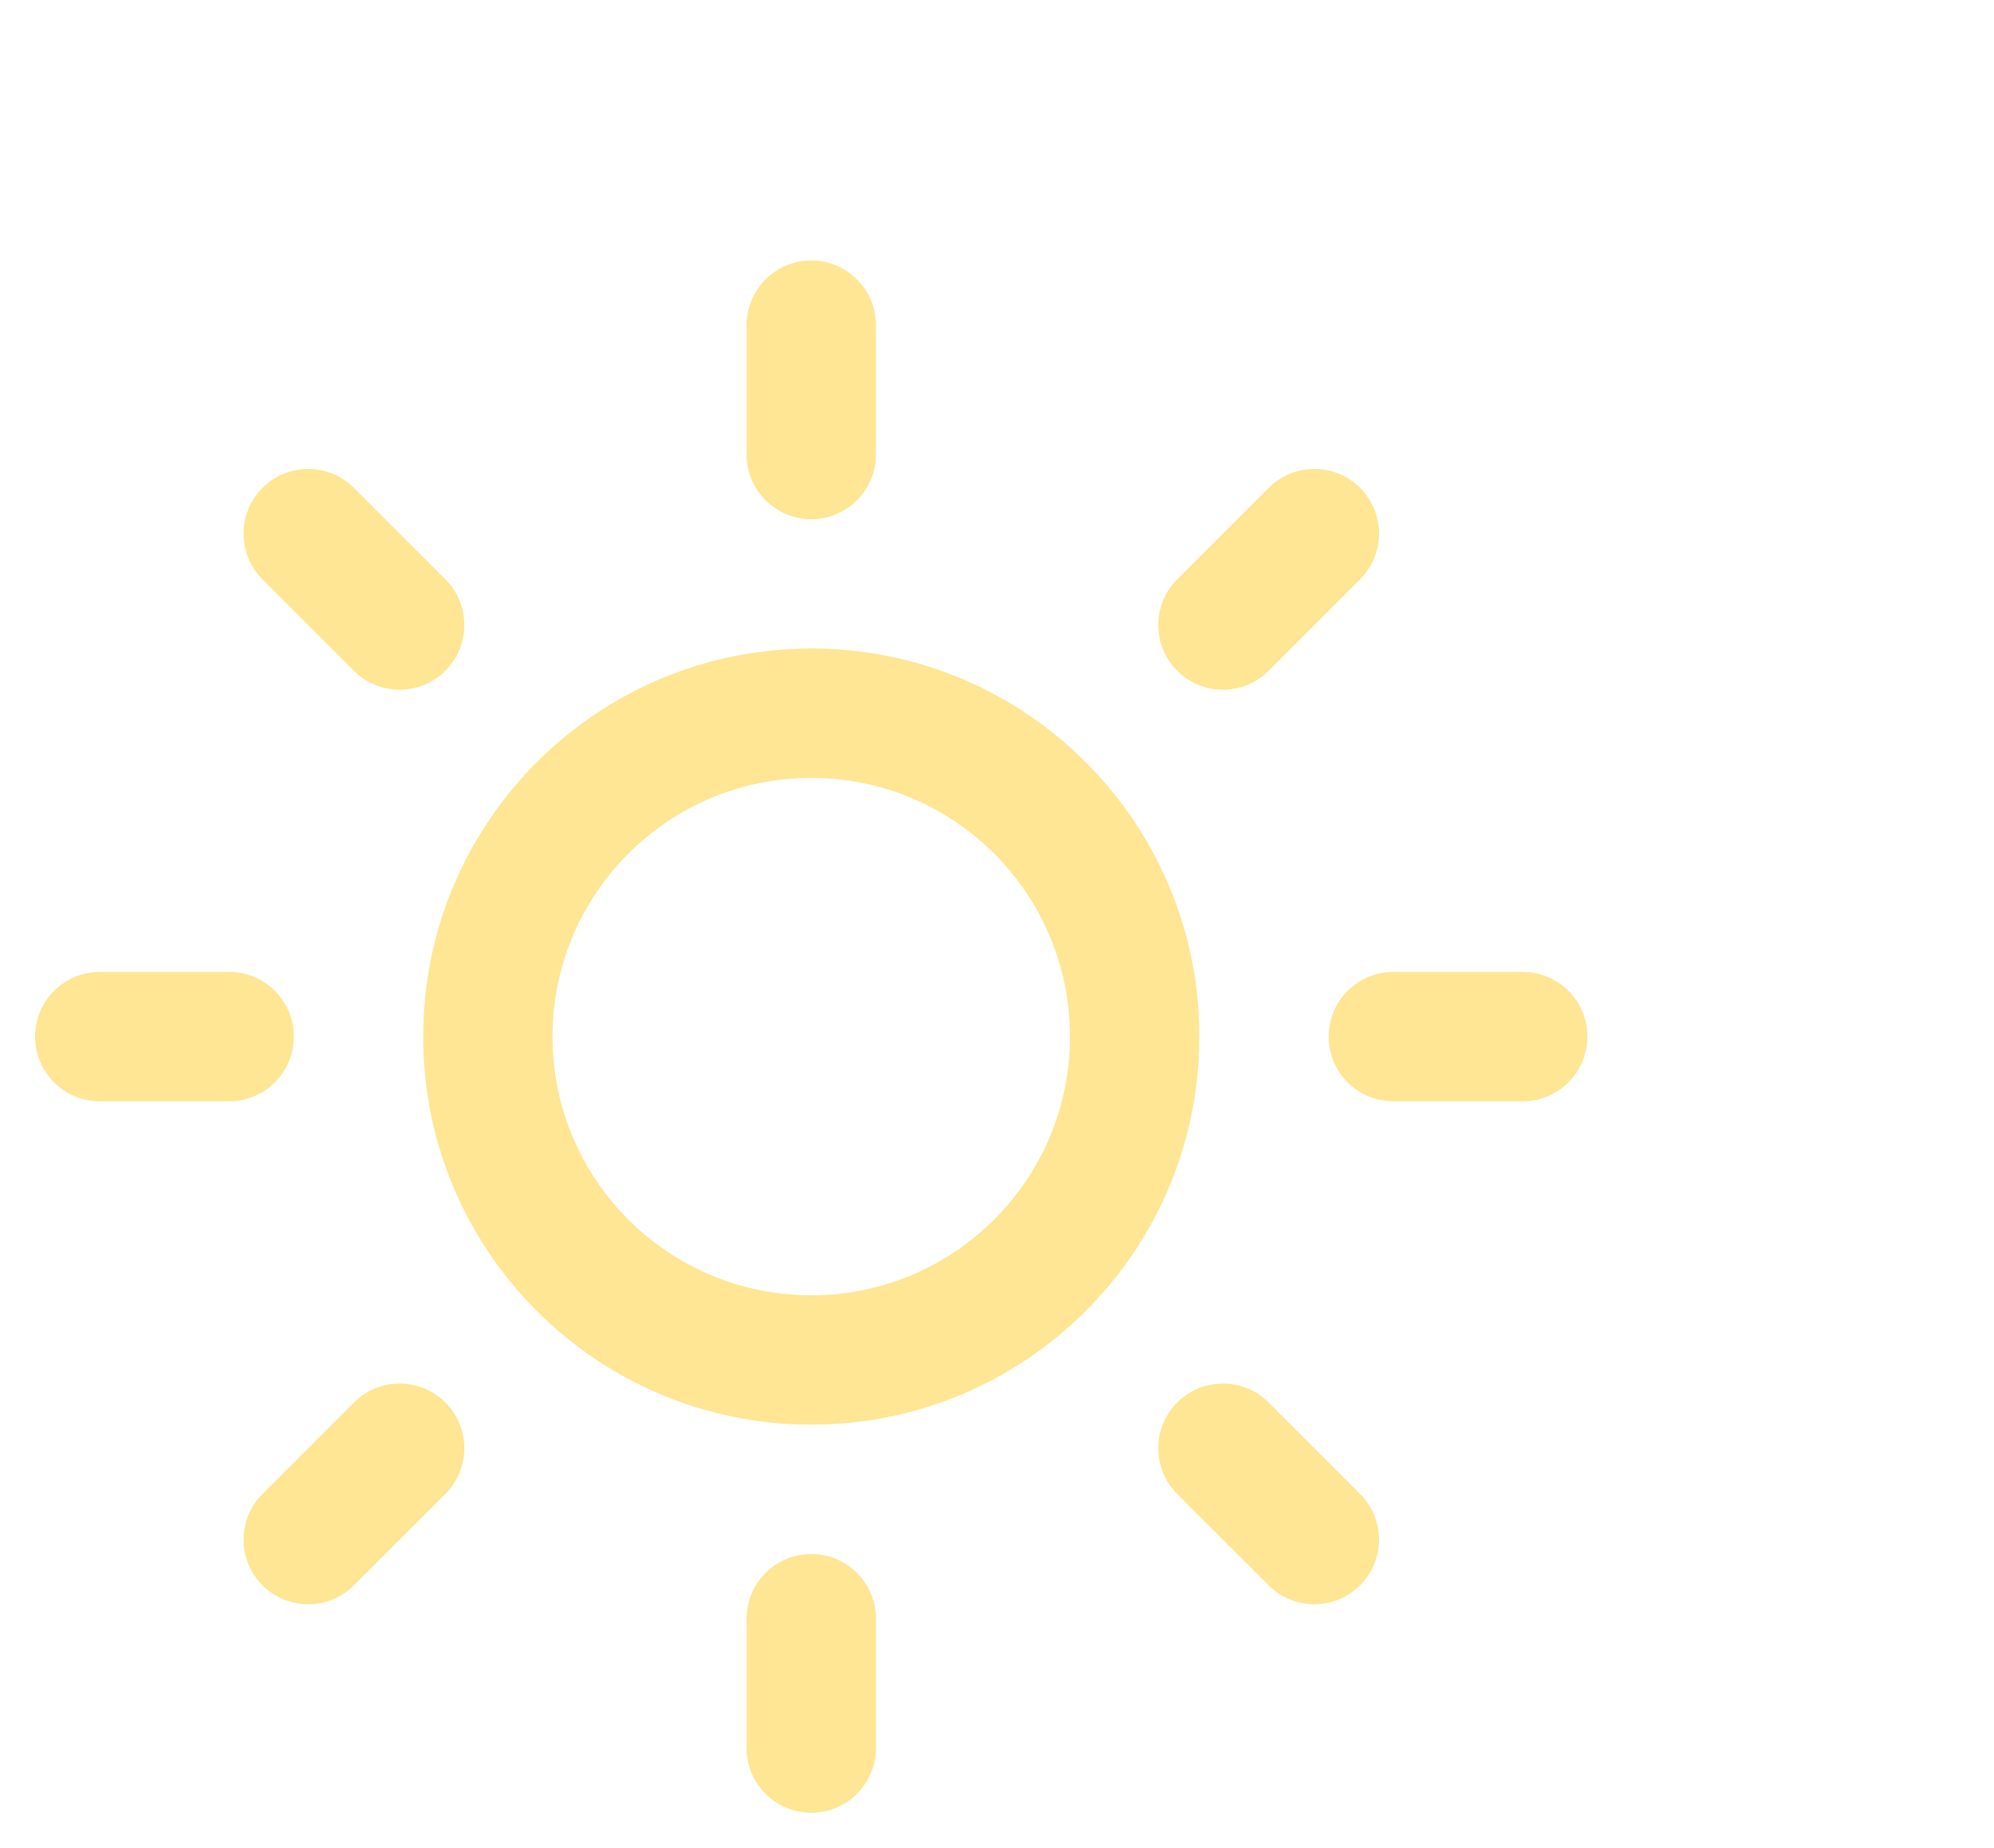 <?xml version="1.0" encoding="utf-8"?>
<!-- Generator: Adobe Illustrator 15.1.0, SVG Export Plug-In . SVG Version: 6.00 Build 0)  -->
<!DOCTYPE svg PUBLIC "-//W3C//DTD SVG 1.1//EN" "http://www.w3.org/Graphics/SVG/1.1/DTD/svg11.dtd">
<svg version="1.1" id="Layer_1" xmlns="http://www.w3.org/2000/svg" xmlns:xlink="http://www.w3.org/1999/xlink" x="0px" y="0px"
	 width="56.834px" height="52.667px" viewBox="0 0 56.834 52.667" enable-background="new 0 0 56.834 52.667" xml:space="preserve">
<path fill="#FFE694" d="M43.401,31.39h-3.686c-1.02,0-1.844-0.826-1.844-1.844s0.824-1.844,1.844-1.844h3.686
	c1.018,0,1.844,0.826,1.844,1.844S44.421,31.39,43.401,31.39z M36.16,19.119c-0.721,0.72-1.89,0.72-2.607,0
	c-0.72-0.72-0.72-1.887,0-2.607l2.607-2.606c0.718-0.72,1.887-0.72,2.606,0c0.719,0.72,0.719,1.887,0,2.606L36.16,19.119z
	 M23.123,40.607c-6.109,0-11.062-4.953-11.062-11.061c0-6.11,4.952-11.062,11.062-11.062c6.109,0,11.062,4.952,11.062,11.062
	C34.185,35.654,29.233,40.607,23.123,40.607z M23.123,22.172c-4.073,0-7.375,3.302-7.375,7.375c0,4.071,3.303,7.373,7.375,7.373
	s7.374-3.302,7.374-7.373C30.497,25.474,27.197,22.172,23.123,22.172z M23.123,14.798c-1.018,0-1.844-0.826-1.844-1.844V9.268
	c0-1.018,0.826-1.844,1.844-1.844s1.844,0.826,1.844,1.844v3.687C24.967,13.972,24.14,14.798,23.123,14.798z M10.087,19.119
	l-2.606-2.607c-0.72-0.72-0.72-1.887,0-2.606c0.719-0.72,1.887-0.72,2.606,0l2.607,2.606c0.72,0.72,0.72,1.888,0,2.607
	C11.975,19.837,10.807,19.837,10.087,19.119z M8.374,29.546c0,1.019-0.826,1.844-1.844,1.844H2.843C1.825,31.39,1,30.564,1,29.546
	s0.826-1.844,1.843-1.844H6.53C7.549,27.703,8.374,28.529,8.374,29.546z M10.087,39.975c0.72-0.721,1.888-0.721,2.607,0
	c0.72,0.718,0.72,1.887,0,2.607l-2.607,2.604c-0.719,0.721-1.887,0.721-2.606,0c-0.72-0.718-0.72-1.887,0-2.604L10.087,39.975z
	 M23.123,44.294c1.018,0,1.844,0.825,1.844,1.842v3.688c0,1.02-0.826,1.844-1.844,1.844s-1.844-0.824-1.844-1.844v-3.688
	C21.279,45.12,22.105,44.294,23.123,44.294z M36.16,39.975l2.606,2.607c0.719,0.718,0.719,1.887,0,2.604
	c-0.72,0.721-1.889,0.721-2.606,0l-2.607-2.604c-0.72-0.721-0.72-1.89,0-2.607C34.271,39.254,35.438,39.254,36.16,39.975z"/>
</svg>
